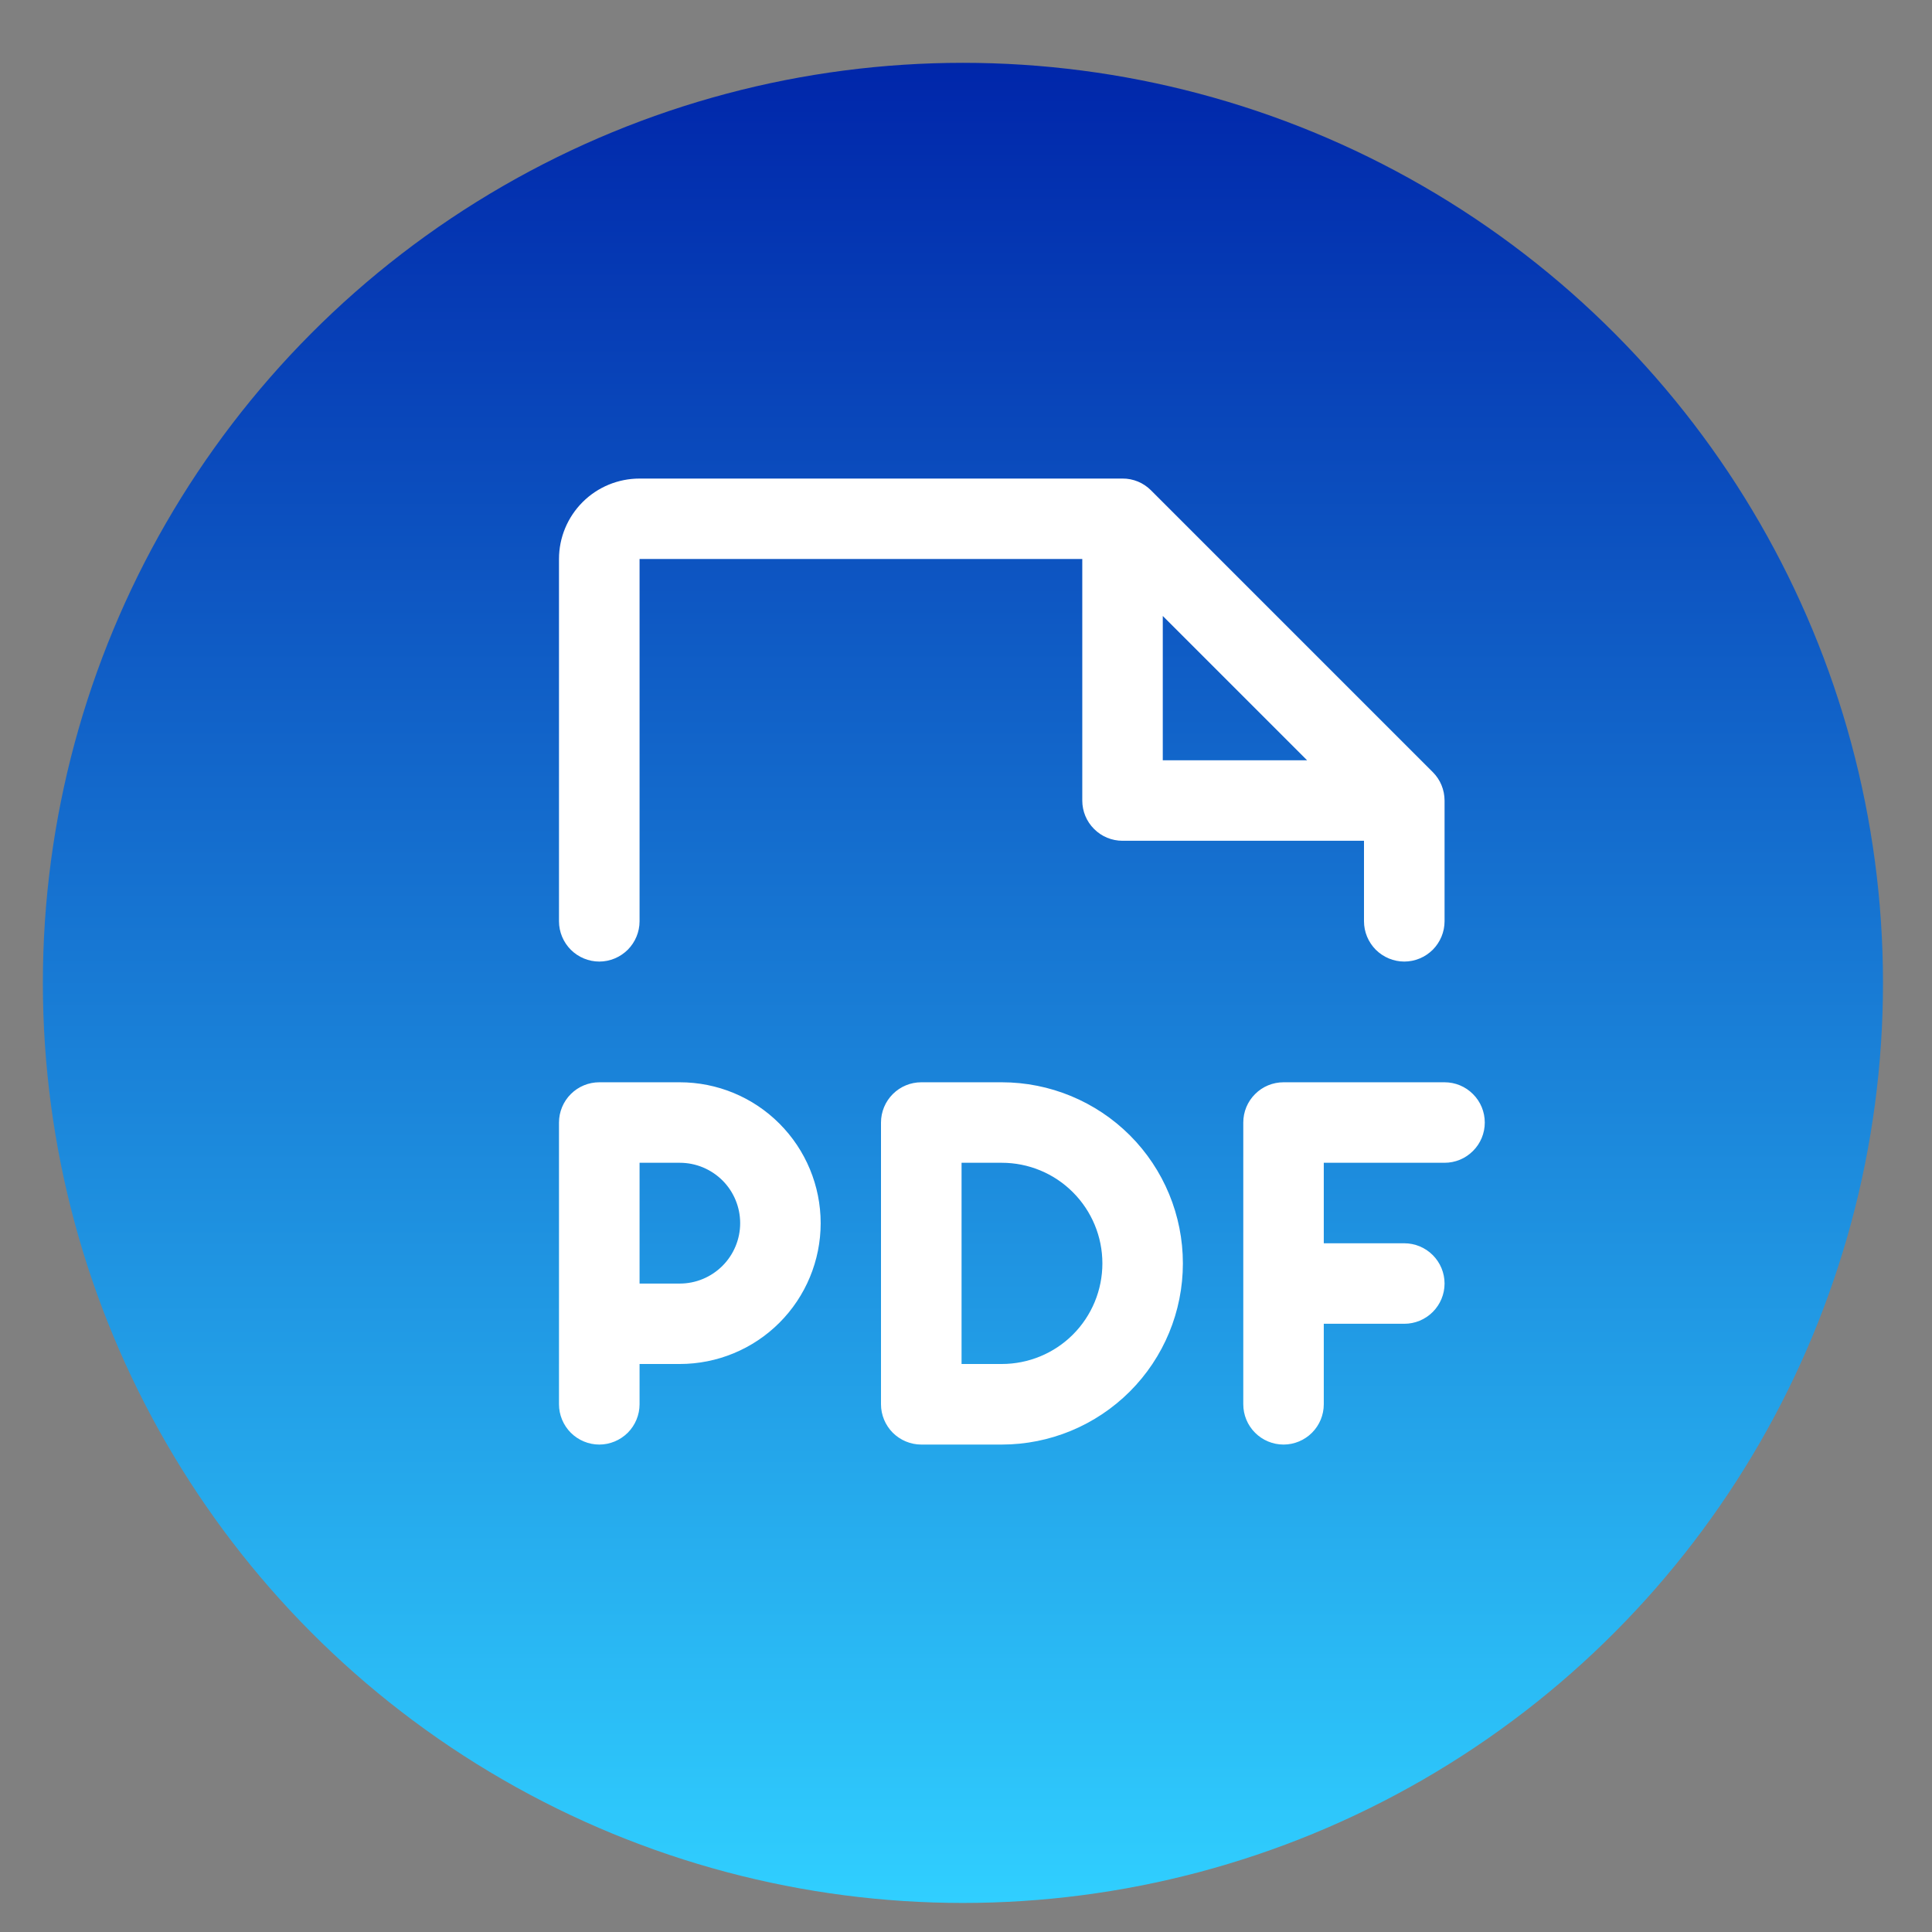 <svg width="27" height="27" viewBox="0 0 27 27" fill="none" xmlns="http://www.w3.org/2000/svg">
<rect x="0" y="0" width="27" height="27" fill="#808080" stroke="none"/>
<circle cx="13.457" cy="13.736" r="12.858" fill="url(#paint0_linear_885_4218)"/>
<path d="M20.75 15.688C20.75 15.837 20.691 15.98 20.585 16.085C20.48 16.191 20.337 16.25 20.188 16.25H18.5V17.375H19.625C19.774 17.375 19.917 17.434 20.023 17.54C20.128 17.645 20.188 17.788 20.188 17.938C20.188 18.087 20.128 18.23 20.023 18.335C19.917 18.441 19.774 18.5 19.625 18.5H18.5V19.625C18.5 19.774 18.441 19.917 18.335 20.023C18.23 20.128 18.087 20.188 17.938 20.188C17.788 20.188 17.645 20.128 17.54 20.023C17.434 19.917 17.375 19.774 17.375 19.625V15.688C17.375 15.538 17.434 15.395 17.54 15.29C17.645 15.184 17.788 15.125 17.938 15.125H20.188C20.337 15.125 20.48 15.184 20.585 15.29C20.691 15.395 20.75 15.538 20.75 15.688ZM11.469 17.094C11.469 17.616 11.261 18.117 10.892 18.486C10.523 18.855 10.022 19.062 9.5 19.062H8.938V19.625C8.938 19.774 8.878 19.917 8.773 20.023C8.667 20.128 8.524 20.188 8.375 20.188C8.226 20.188 8.083 20.128 7.977 20.023C7.872 19.917 7.812 19.774 7.812 19.625V15.688C7.812 15.538 7.872 15.395 7.977 15.29C8.083 15.184 8.226 15.125 8.375 15.125H9.5C10.022 15.125 10.523 15.332 10.892 15.702C11.261 16.071 11.469 16.572 11.469 17.094ZM10.344 17.094C10.344 16.87 10.255 16.655 10.097 16.497C9.938 16.339 9.724 16.25 9.5 16.25H8.938V17.938H9.5C9.724 17.938 9.938 17.849 10.097 17.69C10.255 17.532 10.344 17.317 10.344 17.094ZM16.531 17.656C16.531 18.328 16.265 18.971 15.79 19.446C15.315 19.921 14.671 20.188 14 20.188H12.875C12.726 20.188 12.583 20.128 12.477 20.023C12.372 19.917 12.312 19.774 12.312 19.625V15.688C12.312 15.538 12.372 15.395 12.477 15.29C12.583 15.184 12.726 15.125 12.875 15.125H14C14.671 15.125 15.315 15.392 15.79 15.866C16.265 16.341 16.531 16.985 16.531 17.656ZM15.406 17.656C15.406 17.283 15.258 16.926 14.994 16.662C14.731 16.398 14.373 16.25 14 16.25H13.438V19.062H14C14.373 19.062 14.731 18.914 14.994 18.651C15.258 18.387 15.406 18.029 15.406 17.656ZM7.812 12.875V7.812C7.812 7.514 7.931 7.228 8.142 7.017C8.353 6.806 8.639 6.688 8.938 6.688H15.688C15.761 6.687 15.835 6.702 15.903 6.73C15.971 6.758 16.033 6.8 16.085 6.852L20.023 10.79C20.075 10.842 20.117 10.904 20.145 10.972C20.173 11.04 20.188 11.114 20.188 11.188V12.875C20.188 13.024 20.128 13.167 20.023 13.273C19.917 13.378 19.774 13.438 19.625 13.438C19.476 13.438 19.333 13.378 19.227 13.273C19.122 13.167 19.062 13.024 19.062 12.875V11.75H15.688C15.538 11.75 15.395 11.691 15.29 11.585C15.184 11.48 15.125 11.337 15.125 11.188V7.812H8.938V12.875C8.938 13.024 8.878 13.167 8.773 13.273C8.667 13.378 8.524 13.438 8.375 13.438C8.226 13.438 8.083 13.378 7.977 13.273C7.872 13.167 7.812 13.024 7.812 12.875ZM16.25 10.625H18.267L16.25 8.608V10.625Z" fill="white"/>
<defs>
<linearGradient id="paint0_linear_885_4218" x1="13.457" y1="0.878" x2="13.457" y2="26.594" gradientUnits="userSpaceOnUse">
<stop stop-color="#0026AA"/>
<stop offset="1" stop-color="#30CFFF"/>
</linearGradient>
</defs>
</svg>
